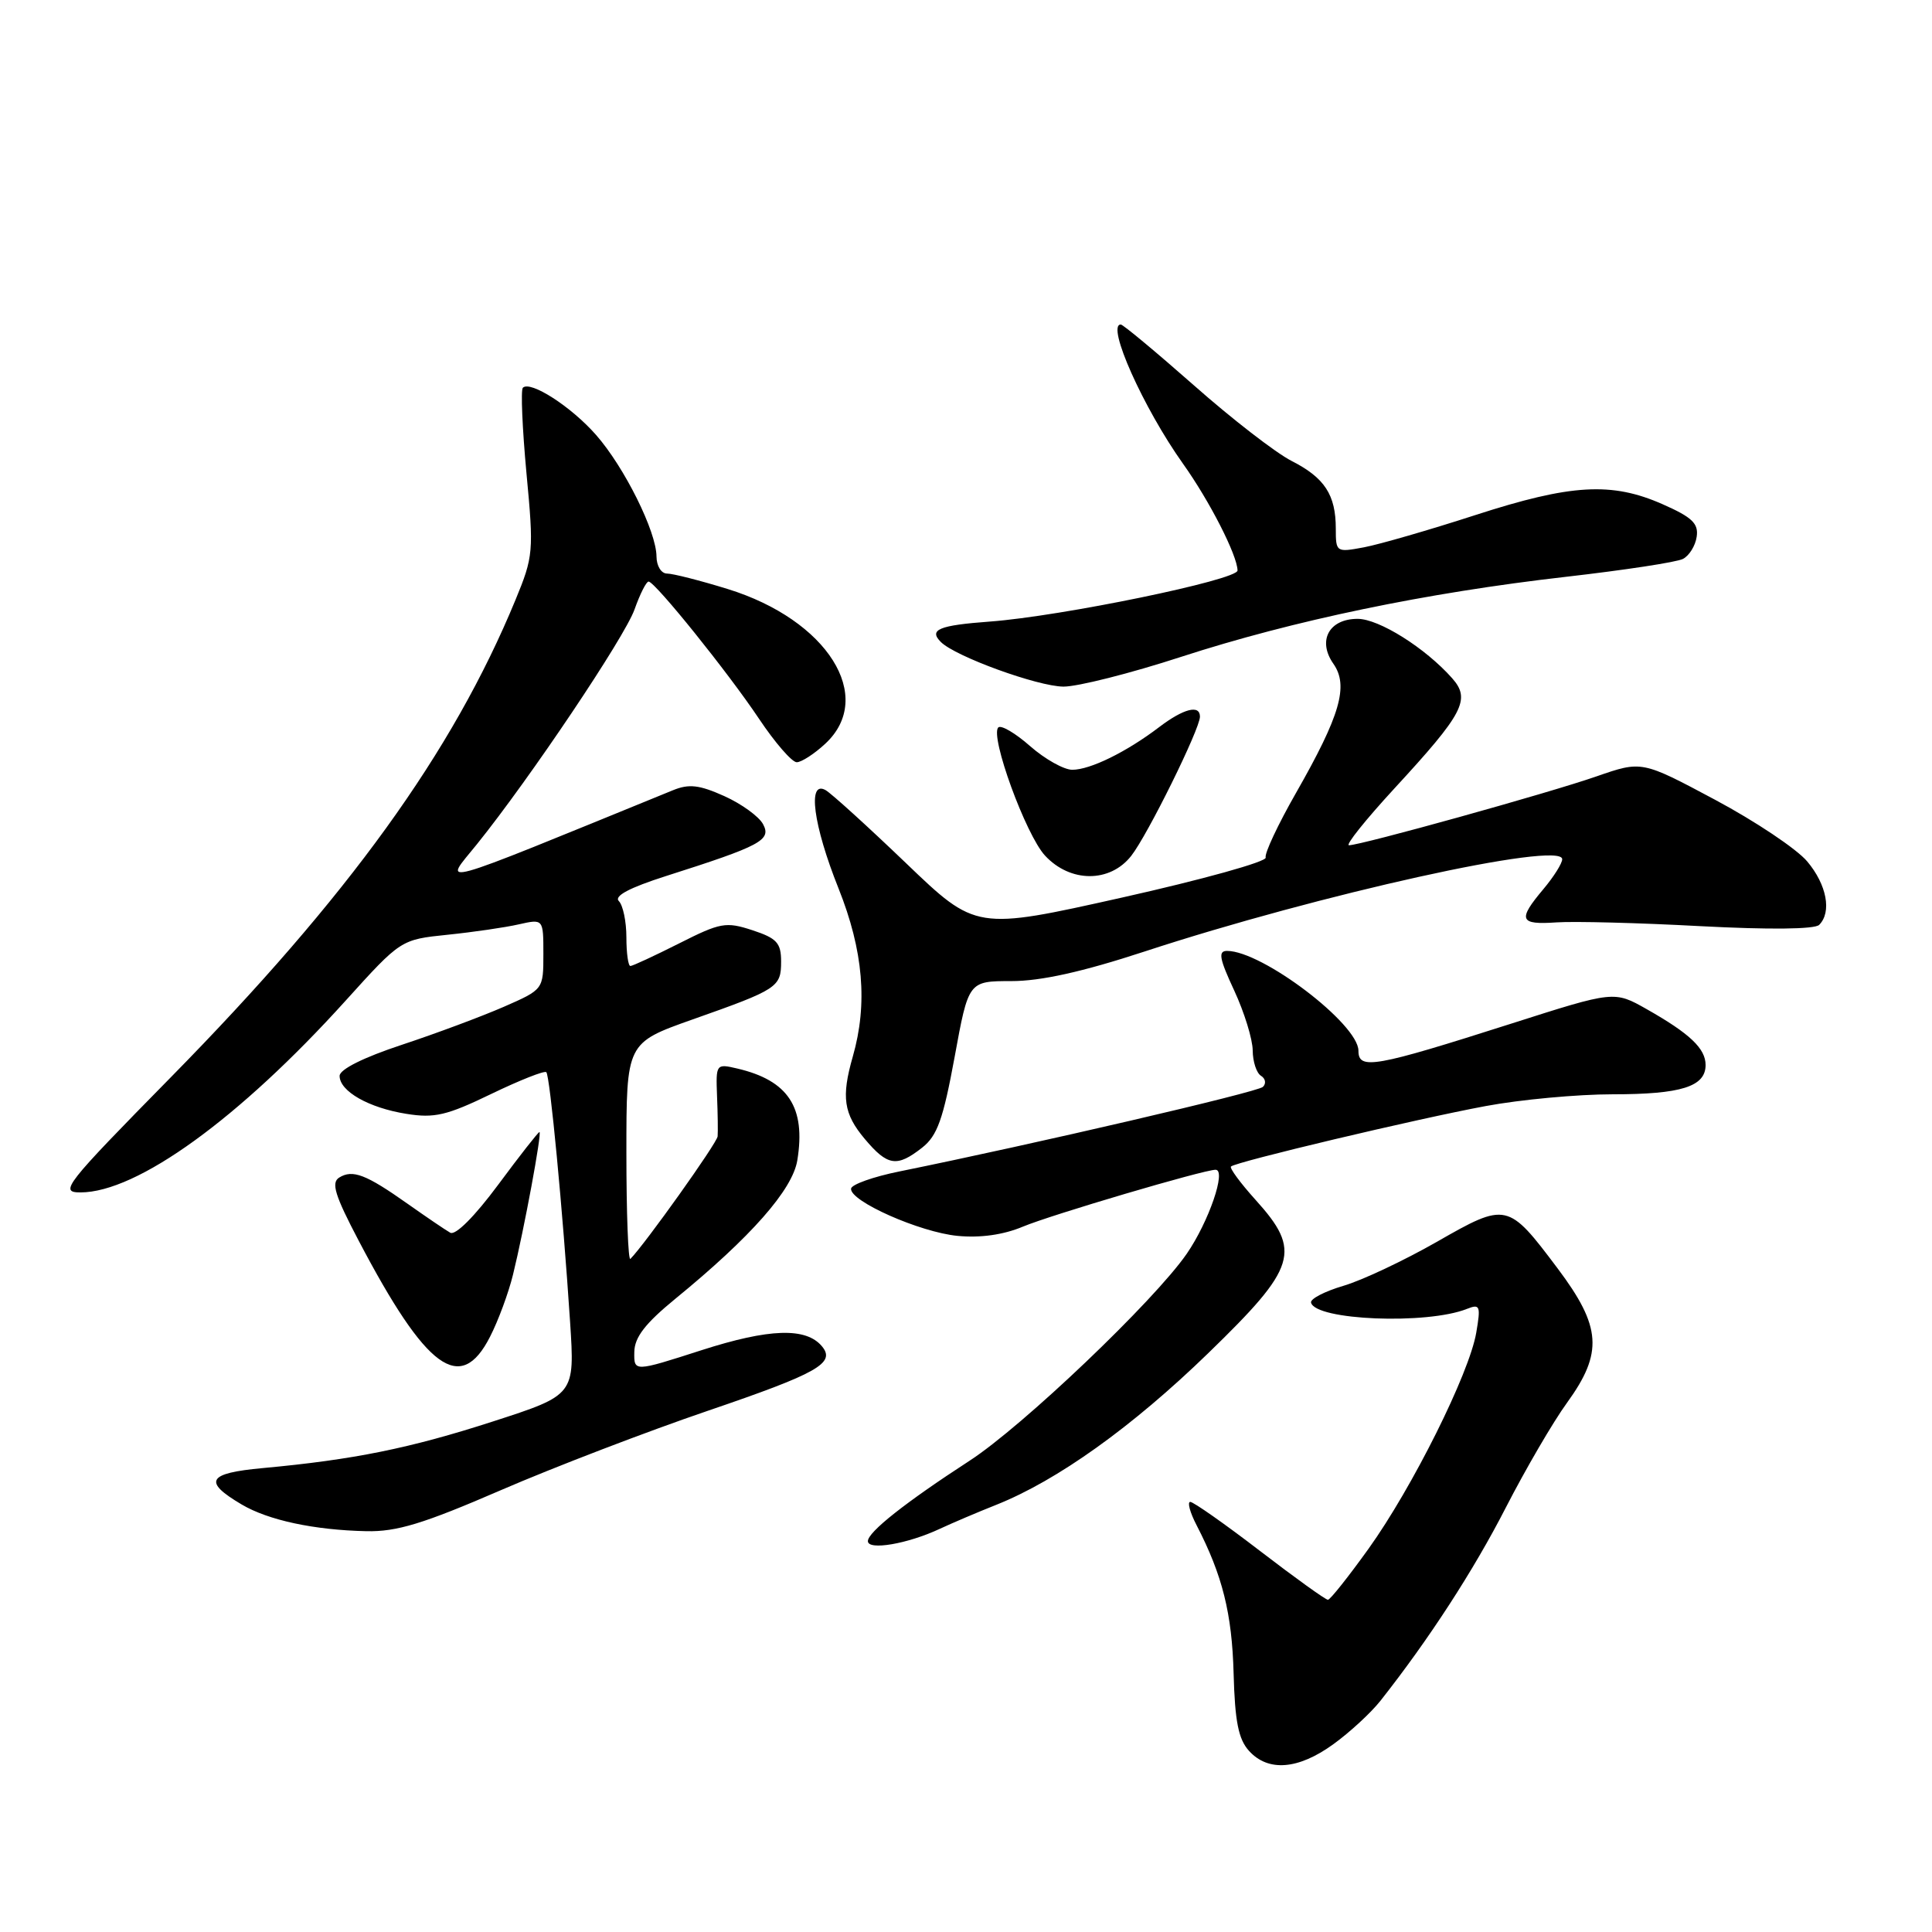 <?xml version="1.0" encoding="UTF-8" standalone="no"?>
<!DOCTYPE svg PUBLIC "-//W3C//DTD SVG 1.1//EN" "http://www.w3.org/Graphics/SVG/1.1/DTD/svg11.dtd" >
<svg xmlns="http://www.w3.org/2000/svg" xmlns:xlink="http://www.w3.org/1999/xlink" version="1.1" viewBox="0 0 256 256">
 <g >
 <path fill="currentColor"
d=" M 176.67 231.12 C 178.86 229.54 181.66 226.95 182.91 225.37 C 189.34 217.22 195.25 208.11 199.52 199.78 C 202.14 194.68 205.79 188.41 207.64 185.87 C 212.44 179.24 212.20 175.80 206.40 168.08 C 199.80 159.30 199.63 159.26 190.37 164.56 C 186.04 167.03 180.47 169.66 178.00 170.38 C 175.53 171.11 173.60 172.11 173.72 172.60 C 174.28 174.95 189.09 175.55 194.39 173.43 C 196.11 172.75 196.22 173.03 195.61 176.59 C 194.69 181.99 187.14 197.13 181.33 205.23 C 178.67 208.93 176.26 211.97 175.96 211.98 C 175.66 211.99 171.61 209.08 166.96 205.51 C 162.31 201.94 158.15 199.02 157.72 199.01 C 157.30 199.00 157.67 200.40 158.56 202.11 C 161.98 208.73 163.25 213.80 163.46 221.75 C 163.63 228.09 164.10 230.46 165.50 232.00 C 168.04 234.80 172.02 234.49 176.67 231.12 Z  M 124.50 202.59 C 126.15 201.82 129.53 200.38 132.00 199.40 C 140.09 196.18 150.02 189.08 160.10 179.30 C 171.85 167.90 172.51 165.78 166.36 158.98 C 164.36 156.76 162.90 154.78 163.11 154.57 C 163.74 153.95 187.79 148.24 196.86 146.56 C 201.46 145.70 209.03 145.00 213.68 145.00 C 222.77 145.00 226.00 143.98 226.00 141.12 C 226.00 138.94 223.92 136.96 218.20 133.72 C 213.89 131.28 213.89 131.28 200.27 135.63 C 182.10 141.43 180.00 141.80 180.00 139.23 C 180.00 135.69 167.25 126.00 162.59 126.00 C 161.38 126.00 161.57 127.02 163.54 131.25 C 164.88 134.14 165.98 137.71 165.99 139.19 C 166.00 140.67 166.49 142.18 167.09 142.55 C 167.69 142.92 167.80 143.58 167.34 144.02 C 166.60 144.72 137.05 151.59 119.19 155.22 C 115.72 155.92 112.83 156.95 112.77 157.50 C 112.59 159.16 121.89 163.28 126.88 163.76 C 129.91 164.05 132.96 163.62 135.53 162.54 C 139.25 160.98 159.49 155.00 161.07 155.00 C 162.54 155.00 160.17 161.89 157.25 166.13 C 152.94 172.37 135.48 189.02 128.45 193.57 C 119.97 199.08 115.00 203.00 115.00 204.21 C 115.00 205.47 120.25 204.58 124.50 202.59 Z  M 66.38 197.45 C 73.43 194.40 85.77 189.67 93.81 186.93 C 108.35 181.97 110.76 180.62 108.92 178.40 C 106.81 175.86 101.94 176.02 92.95 178.91 C 84.00 181.79 84.00 181.79 84.05 179.14 C 84.08 177.19 85.50 175.36 89.48 172.10 C 99.50 163.91 105.02 157.65 105.65 153.74 C 106.79 146.72 104.45 143.16 97.67 141.58 C 94.89 140.93 94.85 140.99 95.01 145.21 C 95.11 147.57 95.14 149.98 95.09 150.57 C 95.02 151.45 85.43 164.90 83.53 166.81 C 83.24 167.10 83.00 160.78 83.00 152.76 C 83.00 138.19 83.00 138.19 91.75 135.09 C 103.08 131.09 103.50 130.81 103.50 127.40 C 103.50 124.94 102.93 124.32 99.70 123.26 C 96.19 122.11 95.46 122.24 89.98 125.01 C 86.72 126.65 83.82 128.00 83.53 128.00 C 83.24 128.00 83.00 126.29 83.00 124.20 C 83.00 122.11 82.55 119.95 82.00 119.40 C 81.33 118.73 83.40 117.63 88.25 116.08 C 100.84 112.07 102.24 111.32 101.11 109.21 C 100.57 108.19 98.26 106.52 95.98 105.49 C 92.66 104.00 91.30 103.84 89.17 104.71 C 56.60 118.00 58.73 117.41 63.19 111.87 C 70.20 103.17 82.79 84.41 84.08 80.75 C 84.81 78.69 85.65 77.03 85.95 77.06 C 86.86 77.16 96.47 89.10 100.58 95.25 C 102.69 98.41 104.94 101.00 105.57 101.00 C 106.19 101.00 107.90 99.90 109.35 98.55 C 116.06 92.33 109.63 82.13 96.43 78.05 C 92.78 76.92 89.16 76.00 88.39 76.00 C 87.62 76.00 87.00 75.00 86.99 73.75 C 86.98 70.44 82.74 61.91 78.98 57.63 C 75.69 53.88 70.27 50.39 69.28 51.38 C 68.99 51.68 69.21 56.77 69.76 62.71 C 70.74 73.09 70.68 73.73 68.30 79.50 C 59.97 99.69 46.18 118.79 22.63 142.75 C 8.54 157.08 7.82 158.00 10.66 158.00 C 18.16 158.00 31.69 148.21 45.80 132.59 C 53.11 124.50 53.11 124.50 59.30 123.86 C 62.71 123.51 66.96 122.89 68.75 122.48 C 72.00 121.75 72.00 121.75 72.00 126.43 C 72.00 131.11 72.00 131.11 66.75 133.41 C 63.86 134.67 57.79 136.94 53.25 138.44 C 48.16 140.12 45.00 141.70 45.00 142.56 C 45.00 144.60 48.87 146.80 53.85 147.59 C 57.57 148.19 59.21 147.80 65.08 144.96 C 68.87 143.13 72.16 141.83 72.39 142.07 C 72.87 142.55 74.57 160.37 75.54 175.17 C 76.17 184.84 76.17 184.84 65.32 188.35 C 54.31 191.91 46.86 193.42 34.81 194.53 C 27.49 195.20 26.85 196.30 32.02 199.35 C 35.55 201.44 41.63 202.74 48.53 202.89 C 52.58 202.98 56.08 201.91 66.38 197.45 Z  M 64.93 177.13 C 66.02 175.01 67.39 171.30 67.98 168.88 C 69.44 162.95 71.84 150.00 71.48 150.00 C 71.32 150.00 68.85 153.15 66.00 157.00 C 62.89 161.19 60.35 163.74 59.66 163.34 C 59.02 162.98 56.48 161.25 54.00 159.50 C 48.51 155.62 46.73 154.93 44.95 156.03 C 43.85 156.71 44.37 158.39 47.54 164.42 C 56.51 181.50 61.02 184.80 64.93 177.13 Z  M 122.19 152.07 C 124.20 150.49 124.97 148.32 126.49 140.07 C 128.33 130.00 128.33 130.00 134.02 130.00 C 137.92 130.00 143.42 128.78 151.60 126.10 C 174.79 118.49 207.00 111.37 207.00 113.85 C 207.00 114.40 205.88 116.18 204.50 117.82 C 201.07 121.90 201.33 122.56 206.25 122.22 C 208.59 122.06 217.16 122.28 225.30 122.72 C 234.45 123.20 240.46 123.14 241.05 122.55 C 242.74 120.86 242.06 117.23 239.47 114.15 C 238.09 112.50 232.59 108.82 227.25 105.97 C 217.55 100.79 217.55 100.79 211.53 102.88 C 205.22 105.08 180.32 112.00 178.75 112.00 C 178.24 112.00 180.95 108.62 184.75 104.49 C 193.95 94.51 194.91 92.68 192.41 89.86 C 188.85 85.85 182.72 82.00 179.89 82.00 C 176.10 82.00 174.54 84.89 176.68 87.95 C 178.73 90.88 177.59 94.80 171.72 105.08 C 169.34 109.25 167.53 113.10 167.71 113.63 C 167.89 114.17 159.32 116.55 148.68 118.93 C 129.32 123.26 129.32 123.26 120.06 114.38 C 114.97 109.50 110.17 105.14 109.40 104.70 C 106.96 103.31 107.75 109.32 111.11 117.72 C 114.40 125.96 115.00 133.02 113.00 140.00 C 111.46 145.37 111.78 147.58 114.59 150.92 C 117.61 154.51 118.84 154.70 122.19 152.07 Z  M 149.89 113.41 C 152.05 110.67 159.00 96.59 159.00 94.96 C 159.00 93.33 156.83 93.89 153.59 96.35 C 149.27 99.64 144.46 102.00 142.08 102.00 C 140.98 102.00 138.46 100.59 136.50 98.87 C 134.54 97.14 132.64 96.03 132.28 96.39 C 131.14 97.52 135.92 110.62 138.47 113.37 C 141.81 116.98 147.07 117.00 149.89 113.41 Z  M 156.49 87.04 C 171.36 82.21 188.93 78.55 207.50 76.43 C 215.20 75.55 222.18 74.49 223.00 74.06 C 223.82 73.64 224.65 72.32 224.82 71.12 C 225.08 69.37 224.22 68.54 220.32 66.82 C 213.57 63.83 208.18 64.14 195.49 68.25 C 189.44 70.21 182.80 72.13 180.74 72.52 C 177.06 73.21 177.00 73.17 177.00 70.05 C 177.00 65.57 175.52 63.30 171.13 61.07 C 169.04 60.00 163.22 55.50 158.20 51.06 C 153.17 46.63 148.81 43.00 148.51 43.00 C 146.55 43.00 151.49 54.04 156.75 61.44 C 160.28 66.39 163.94 73.56 163.98 75.59 C 164.00 76.84 140.62 81.66 131.17 82.36 C 124.40 82.86 123.03 83.43 124.67 85.07 C 126.59 86.99 137.48 90.95 140.91 90.98 C 142.79 90.99 149.80 89.22 156.49 87.04 Z "/>
</g>
</svg>